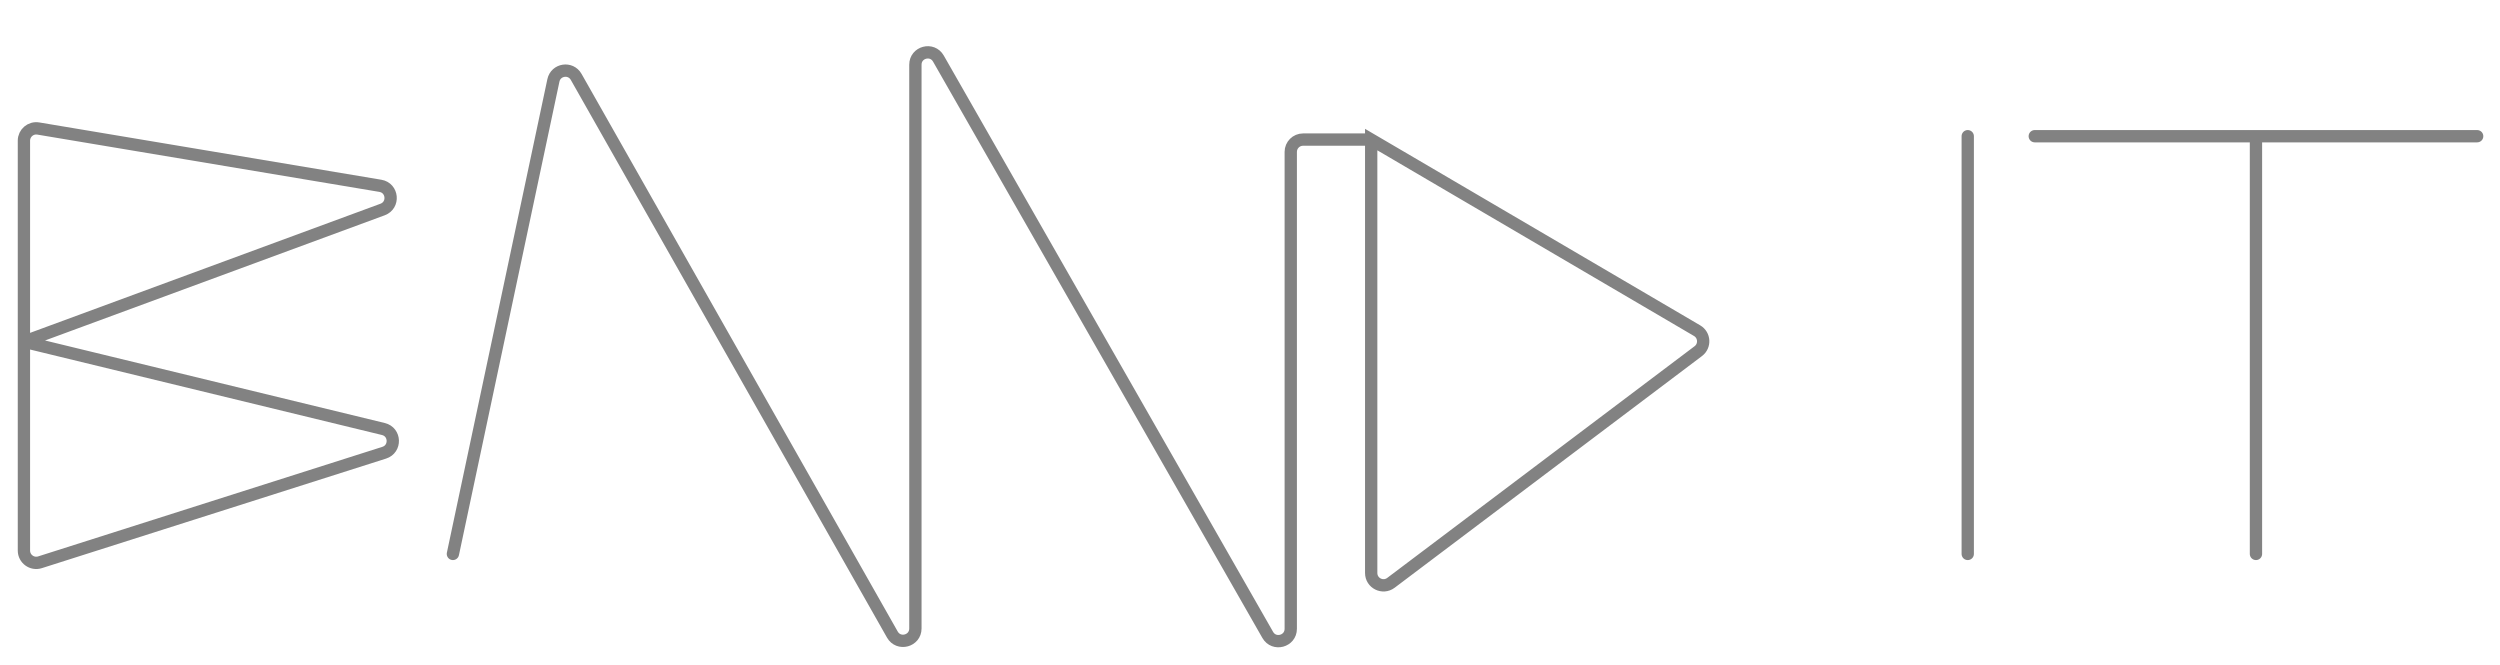 <svg width="609" height="162" viewBox="0 0 609 162" fill="none" xmlns="http://www.w3.org/2000/svg">
<g filter="url(#filter0_d)">
<path d="M0 78.777V129.653C0 131.684 1.975 133.128 3.91 132.512L87.767 105.821C90.658 104.901 90.513 100.763 87.566 100.047L0 78.777ZM0 78.777V29.803C0 27.948 1.666 26.538 3.496 26.845L86.826 40.804C89.86 41.312 90.254 45.514 87.368 46.578L0 78.777ZM104.5 130.474L128.982 15.124C129.556 12.423 133.165 11.865 134.527 14.267L211.554 150.121C213.074 152.802 217.164 151.723 217.164 148.642V11.297C217.164 8.22 221.242 7.137 222.768 9.808L302.996 150.207C304.523 152.878 308.601 151.795 308.601 148.719V32.541C308.601 30.884 309.944 29.541 311.601 29.541H328.195M328.195 29.541V135.123C328.195 137.599 331.024 139.009 333.001 137.519L407.876 81.075C409.585 79.786 409.434 77.174 407.587 76.091L328.195 29.541ZM489.843 28.721H543.726M597.608 28.721H543.726M543.726 28.721V130.474" transform="translate(5.827 0.46)" stroke="#828282" stroke-width="3" stroke-linecap="round"/>
<path d="M0 0V101.753" transform="translate(479.342 29.181)" stroke="#828282" stroke-width="3" stroke-linecap="round"/>
</g>
<defs>
<filter id="filter0_d" x="0.327" y="7.249" width="608.608" height="154.437" filterUnits="userSpaceOnUse" color-interpolation-filters="sRGB">
<feFlood flood-opacity="0" result="BackgroundImageFix"/>
<feColorMatrix in="SourceAlpha" type="matrix" values="0 0 0 0 0 0 0 0 0 0 0 0 0 0 0 0 0 0 255 0"/>
<feOffset dy="4"/>
<feGaussianBlur stdDeviation="2"/>
<feColorMatrix type="matrix" values="0 0 0 0 0 0 0 0 0 0 0 0 0 0 0 0 0 0 0.25 0"/>
<feBlend mode="normal" in2="BackgroundImageFix" result="effect1_dropShadow"/>
<feBlend mode="normal" in="SourceGraphic" in2="effect1_dropShadow" result="shape"/>
</filter>
</defs>
</svg>
